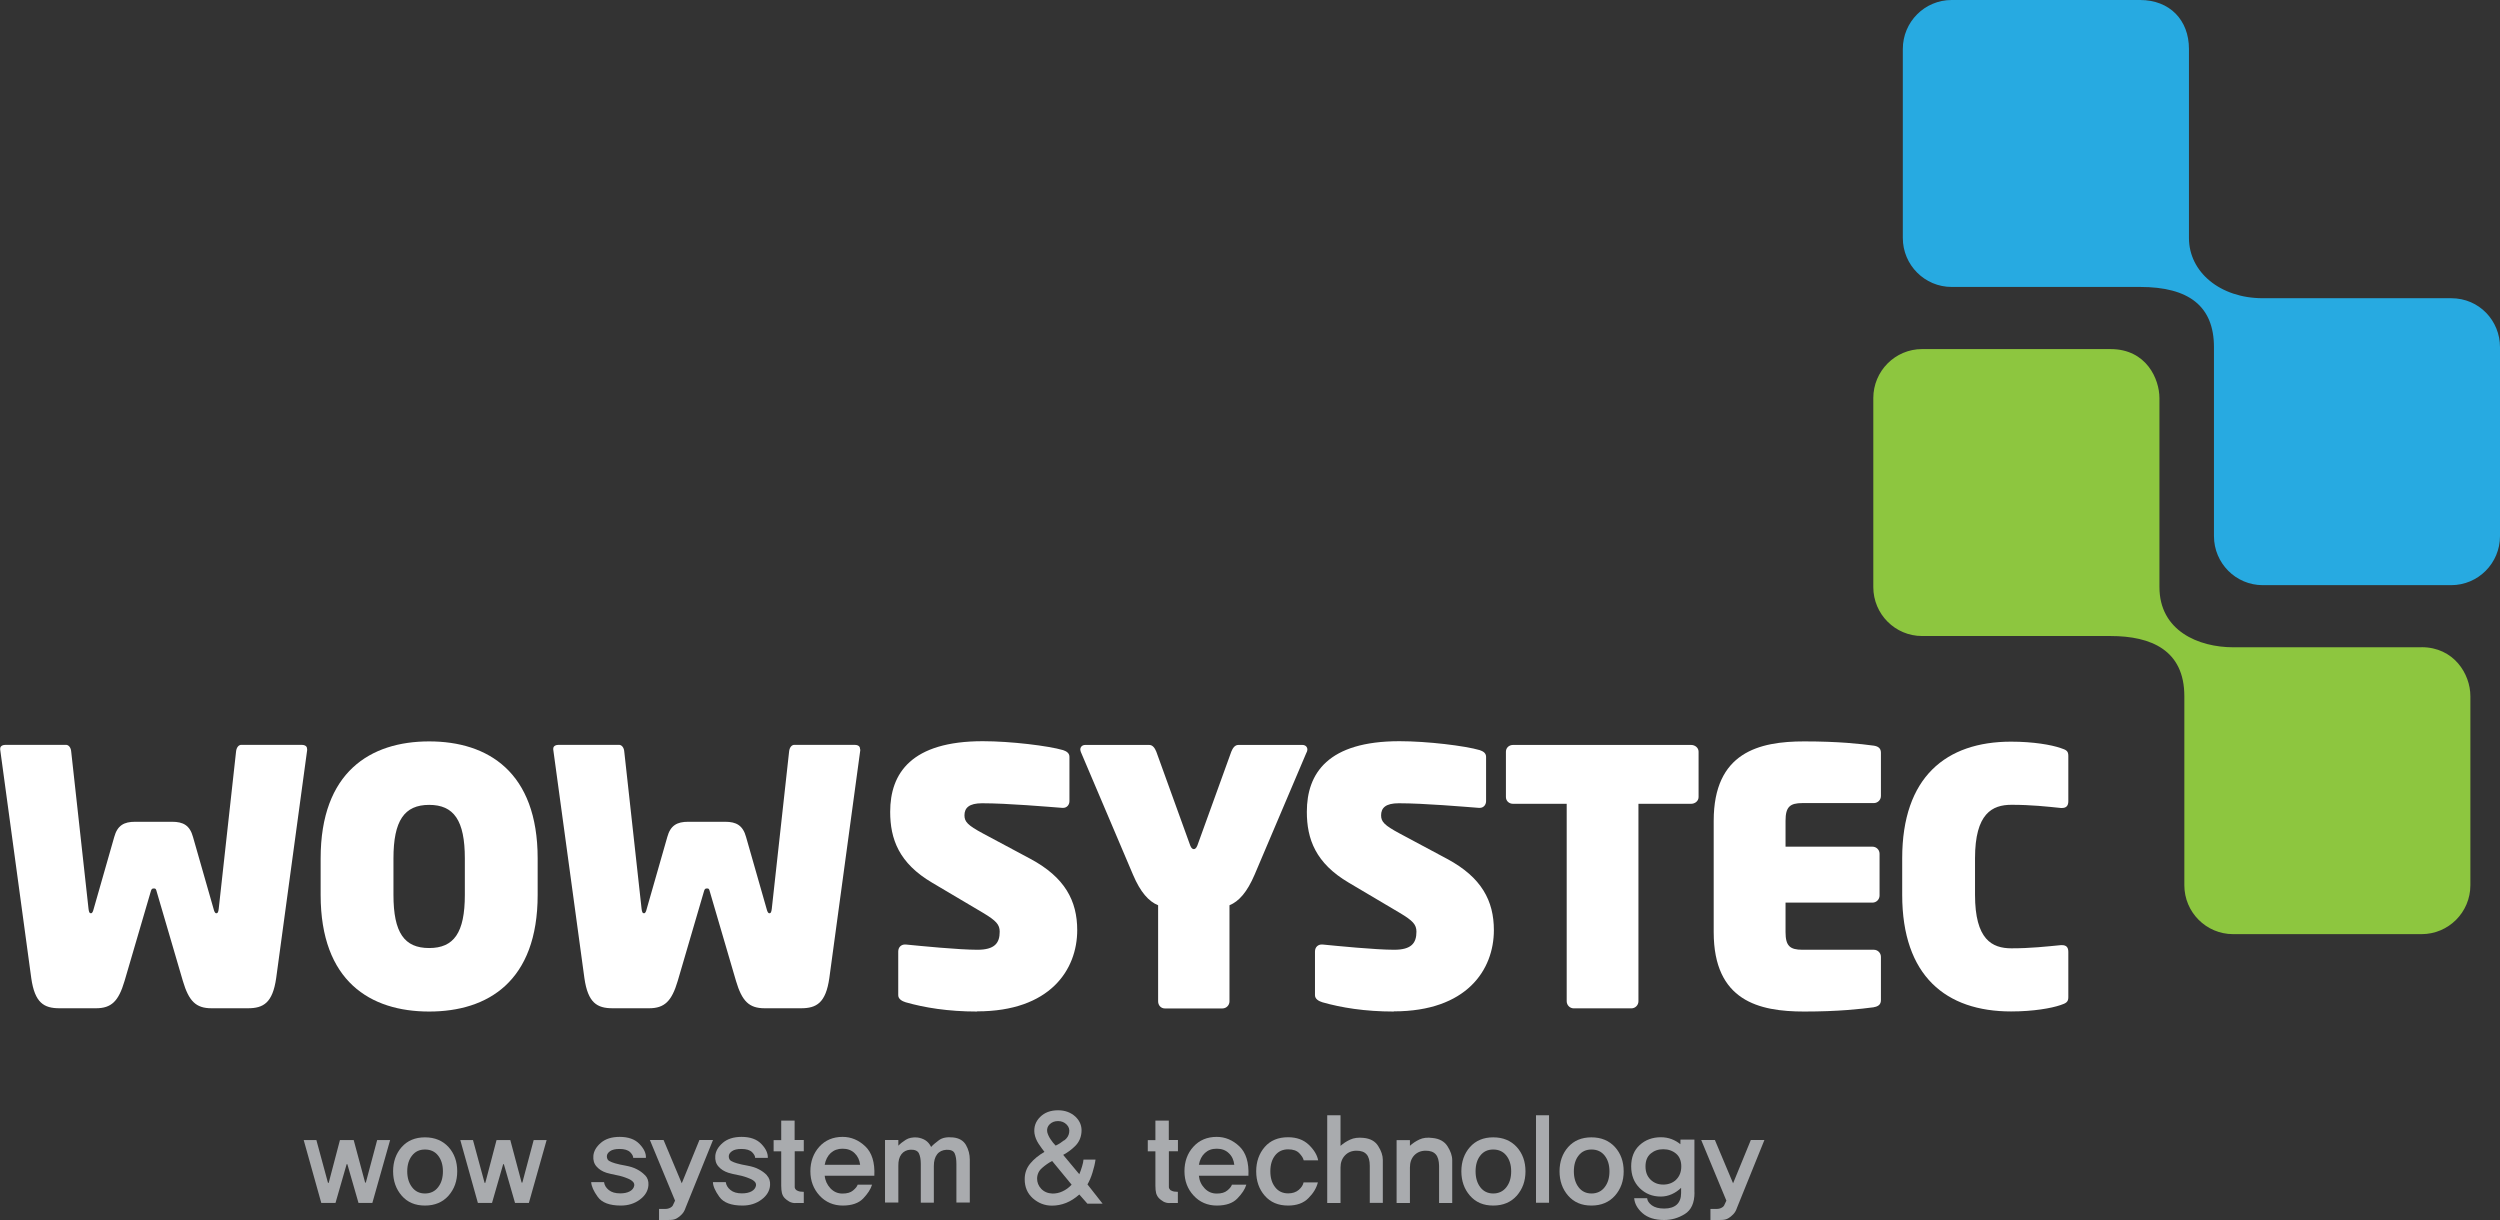 <svg width="125" height="61" viewBox="0 0 125 61" fill="none" xmlns="http://www.w3.org/2000/svg">
<rect x="0" y="0" width="125" height="61" fill="#333333" stroke="none"/>
<g clip-path="url(#clip0_76_499)">
<path d="M15.362 37.474L13.809 48.905C13.632 50.145 13.17 50.413 12.396 50.413H10.575C9.796 50.413 9.443 50.059 9.144 49.051L7.835 44.582C7.799 44.441 7.781 44.423 7.695 44.423C7.609 44.423 7.573 44.441 7.536 44.582L6.227 49.051C5.929 50.059 5.575 50.413 4.796 50.413H2.976C2.197 50.413 1.739 50.145 1.563 48.905L0.009 37.474V37.438C0.009 37.279 0.168 37.242 0.29 37.242H3.297C3.438 37.242 3.546 37.383 3.56 37.578L4.425 45.431C4.443 45.572 4.461 45.663 4.547 45.663C4.62 45.663 4.651 45.572 4.688 45.431L5.711 41.852C5.87 41.266 6.205 41.089 6.753 41.089H8.61C9.158 41.089 9.493 41.266 9.651 41.852L10.675 45.431C10.711 45.572 10.747 45.663 10.815 45.663C10.901 45.663 10.919 45.572 10.937 45.431L11.803 37.578C11.821 37.383 11.925 37.242 12.065 37.242H15.072C15.194 37.242 15.353 37.279 15.353 37.438V37.474H15.362Z" fill="white"/>
<path d="M21.458 50.577C18.523 50.577 16.032 49.069 16.032 44.745V42.919C16.032 38.596 18.523 37.07 21.458 37.07C24.392 37.07 26.883 38.596 26.883 42.919V44.745C26.883 49.069 24.392 50.577 21.458 50.577ZM23.242 42.919C23.242 41.021 22.694 40.244 21.458 40.244C20.221 40.244 19.673 41.026 19.673 42.919V44.745C19.673 46.644 20.221 47.402 21.458 47.402C22.694 47.402 23.242 46.639 23.242 44.745V42.919Z" fill="white"/>
<path d="M43.019 37.474L41.466 48.905C41.289 50.145 40.827 50.413 40.053 50.413H38.232C37.453 50.413 37.1 50.059 36.801 49.051L35.492 44.582C35.456 44.441 35.438 44.423 35.352 44.423C35.266 44.423 35.23 44.441 35.194 44.582L33.885 49.051C33.586 50.059 33.228 50.413 32.453 50.413H30.633C29.854 50.413 29.397 50.145 29.22 48.905L27.662 37.474V37.438C27.662 37.279 27.821 37.242 27.943 37.242H30.95C31.09 37.242 31.199 37.383 31.213 37.578L32.078 45.431C32.096 45.572 32.114 45.663 32.2 45.663C32.272 45.663 32.304 45.572 32.34 45.431L33.364 41.852C33.522 41.266 33.858 41.089 34.406 41.089H36.262C36.81 41.089 37.145 41.266 37.304 41.852L38.327 45.431C38.364 45.572 38.4 45.663 38.468 45.663C38.554 45.663 38.572 45.572 38.59 45.431L39.455 37.578C39.473 37.383 39.577 37.242 39.718 37.242H42.72C42.843 37.242 43.001 37.279 43.001 37.438V37.474H43.019Z" fill="white"/>
<path d="M48.852 50.577C47.403 50.577 46.217 50.381 45.284 50.114C45.107 50.059 44.912 49.955 44.912 49.759V47.579C44.912 47.348 45.071 47.225 45.248 47.225H45.284C46.026 47.298 47.933 47.488 48.87 47.488C49.736 47.488 49.985 47.152 49.985 46.585C49.985 46.23 49.808 46.035 49.156 45.644L46.611 44.137C44.949 43.16 44.509 41.956 44.509 40.59C44.509 38.659 45.569 37.06 49.142 37.06C50.537 37.06 52.43 37.292 53.155 37.506C53.313 37.56 53.472 37.646 53.472 37.842V40.058C53.472 40.235 53.349 40.394 53.155 40.394H53.119C52.394 40.34 50.379 40.163 49.106 40.163C48.454 40.163 48.223 40.394 48.223 40.767C48.223 41.084 48.381 41.262 49.142 41.67L51.529 42.947C53.245 43.869 53.861 45.04 53.861 46.507C53.861 48.492 52.498 50.568 48.861 50.568L48.852 50.577Z" fill="white"/>
<path d="M65.328 37.619L62.729 43.737C62.357 44.604 61.95 45.068 61.474 45.263V50.068C61.474 50.263 61.316 50.422 61.121 50.422H58.241C58.046 50.422 57.906 50.263 57.906 50.068V45.263C57.43 45.068 57.022 44.609 56.651 43.737L54.051 37.619C54.033 37.565 54.015 37.528 54.015 37.478C54.015 37.356 54.101 37.247 54.264 37.247H57.462C57.638 37.247 57.742 37.406 57.815 37.583L59.513 42.279C59.568 42.42 59.636 42.456 59.69 42.456C59.744 42.456 59.812 42.42 59.867 42.279L61.565 37.583C61.637 37.406 61.741 37.247 61.918 37.247H65.12C65.278 37.247 65.369 37.351 65.369 37.478C65.369 37.533 65.351 37.569 65.333 37.619H65.328Z" fill="white"/>
<path d="M69.689 50.577C68.24 50.577 67.058 50.381 66.121 50.114C65.944 50.059 65.749 49.955 65.749 49.759V47.579C65.749 47.348 65.908 47.225 66.085 47.225H66.121C66.864 47.298 68.775 47.488 69.708 47.488C70.573 47.488 70.822 47.152 70.822 46.585C70.822 46.23 70.645 46.035 69.988 45.644L67.443 44.137C65.781 43.16 65.342 41.956 65.342 40.59C65.342 38.659 66.402 37.06 69.975 37.06C71.37 37.06 73.263 37.292 73.987 37.506C74.146 37.56 74.304 37.646 74.304 37.842V40.058C74.304 40.235 74.182 40.394 73.987 40.394H73.951C73.227 40.34 71.211 40.163 69.939 40.163C69.282 40.163 69.055 40.394 69.055 40.767C69.055 41.084 69.214 41.262 69.975 41.67L72.362 42.947C74.078 43.869 74.694 45.04 74.694 46.507C74.694 48.492 73.335 50.568 69.694 50.568L69.689 50.577Z" fill="white"/>
<path d="M84.558 40.19H81.922V50.063C81.922 50.259 81.763 50.418 81.569 50.418H78.688C78.494 50.418 78.335 50.259 78.335 50.063V40.19H75.65C75.455 40.19 75.296 40.049 75.296 39.854V37.583C75.296 37.388 75.455 37.247 75.65 37.247H84.558C84.752 37.247 84.929 37.388 84.929 37.583V39.854C84.929 40.049 84.752 40.19 84.558 40.19Z" fill="white"/>
<path d="M93.692 50.363C93.022 50.45 91.926 50.577 90.21 50.577C87.945 50.577 85.685 50.045 85.685 46.607V41.039C85.685 37.619 87.95 37.07 90.21 37.07C91.926 37.07 93.017 37.192 93.692 37.283C93.923 37.319 94.046 37.424 94.046 37.637V39.799C94.046 39.995 93.887 40.154 93.692 40.154H90.124C89.49 40.154 89.277 40.349 89.277 41.039V42.334H93.624C93.819 42.334 93.978 42.492 93.978 42.688V44.777C93.978 44.972 93.819 45.131 93.624 45.131H89.277V46.603C89.277 47.293 89.49 47.488 90.124 47.488H93.692C93.887 47.488 94.046 47.647 94.046 47.843V50.005C94.046 50.218 93.923 50.322 93.692 50.359V50.363Z" fill="white"/>
<path d="M103.026 50.254C102.564 50.413 101.663 50.572 100.553 50.572C97.302 50.572 95.11 48.801 95.11 44.741V42.915C95.11 38.855 97.302 37.083 100.553 37.083C101.668 37.083 102.569 37.242 103.026 37.401C103.307 37.492 103.416 37.542 103.416 37.792V40.063C103.416 40.294 103.307 40.399 103.099 40.399H103.044C102.32 40.326 101.577 40.24 100.572 40.24C99.616 40.24 98.751 40.667 98.751 42.915V44.741C98.751 46.975 99.598 47.416 100.572 47.416C101.545 47.416 102.324 47.325 103.044 47.257H103.099C103.311 47.257 103.416 47.361 103.416 47.593V49.864C103.416 50.095 103.307 50.163 103.026 50.254Z" fill="white"/>
<path d="M121.083 32.364H111.663C109.933 32.364 107.972 31.547 107.972 29.353V19.906C107.972 18.962 107.329 17.454 105.526 17.454H96.106C94.757 17.454 93.665 18.553 93.665 19.906V29.353C93.665 30.707 94.757 31.801 96.106 31.801H105.526C107.564 31.801 109.217 32.514 109.217 34.808V44.259C109.217 45.613 110.309 46.707 111.658 46.707H121.078C122.428 46.707 123.519 45.613 123.519 44.259V34.808C123.519 33.695 122.69 32.36 121.078 32.36L121.083 32.364Z" fill="#8DC63F"/>
<path d="M97.582 14.347H107.002C109.457 14.347 110.698 15.319 110.698 17.358V26.805C110.698 28.159 111.789 29.258 113.139 29.258H122.559C123.909 29.258 125 28.159 125 26.805V17.358C125 16.05 123.976 14.911 122.559 14.911H113.139C111.006 14.911 109.448 13.602 109.448 11.904V2.448C109.448 1.004 108.488 0 107.002 0H97.582C96.233 0 95.141 1.095 95.141 2.448V11.899C95.141 13.253 96.237 14.347 97.582 14.347Z" fill="#27AAE1"/>
<path d="M18.627 60.146H17.925L17.368 58.211H17.332L16.775 60.146H16.064L15.185 57.003H15.819L16.399 59.142H16.435L16.997 57.003H17.685L18.256 59.129H18.292L18.858 57.003H19.506L18.618 60.146H18.627Z" fill="#A9ABAE"/>
<path d="M22.427 57.353C22.717 57.675 22.861 58.08 22.861 58.566C22.861 59.052 22.717 59.451 22.427 59.783C22.137 60.11 21.743 60.278 21.249 60.278C20.756 60.278 20.371 60.114 20.085 59.783C19.8 59.456 19.655 59.047 19.655 58.566C19.655 58.084 19.8 57.675 20.085 57.353C20.371 57.031 20.76 56.867 21.249 56.867C21.738 56.867 22.132 57.031 22.427 57.353ZM21.906 59.36C22.069 59.151 22.146 58.888 22.146 58.566C22.146 58.243 22.064 57.98 21.906 57.78C21.747 57.575 21.526 57.476 21.249 57.476C20.973 57.476 20.76 57.575 20.602 57.78C20.443 57.98 20.362 58.243 20.362 58.566C20.362 58.888 20.443 59.151 20.602 59.36C20.76 59.569 20.977 59.674 21.249 59.674C21.521 59.674 21.747 59.569 21.906 59.36Z" fill="#A9ABAE"/>
<path d="M26.453 60.146H25.751L25.194 58.211H25.158L24.601 60.146H23.894L23.015 57.003H23.649L24.229 59.142H24.265L24.827 57.003H25.515L26.081 59.129H26.118L26.684 57.003H27.331L26.444 60.146H26.453Z" fill="#A9ABAE"/>
<path d="M32.254 58.761C32.377 58.888 32.435 59.052 32.422 59.256C32.404 59.538 32.263 59.778 31.996 59.978C31.729 60.178 31.412 60.278 31.041 60.278C30.479 60.278 30.094 60.133 29.886 59.842C29.677 59.551 29.569 59.306 29.56 59.106H30.203C30.221 59.256 30.298 59.388 30.438 59.501C30.579 59.615 30.769 59.669 31.009 59.669C31.208 59.669 31.371 59.633 31.493 59.565C31.616 59.497 31.688 59.401 31.711 59.288C31.724 59.206 31.697 59.133 31.638 59.079C31.579 59.02 31.493 58.965 31.385 58.924C31.213 58.852 31.027 58.793 30.823 58.756C30.619 58.715 30.452 58.679 30.32 58.638C30.112 58.57 29.949 58.466 29.827 58.325C29.704 58.189 29.65 58.007 29.668 57.794C29.686 57.562 29.809 57.344 30.04 57.144C30.271 56.944 30.583 56.844 30.982 56.844C31.416 56.844 31.747 56.962 31.973 57.199C32.2 57.435 32.309 57.666 32.295 57.893H31.661C31.661 57.807 31.611 57.712 31.507 57.607C31.398 57.503 31.222 57.448 30.977 57.448C30.764 57.448 30.61 57.485 30.506 57.557C30.402 57.63 30.348 57.712 30.343 57.807C30.343 57.921 30.379 58.002 30.461 58.048C30.542 58.093 30.637 58.134 30.755 58.166C30.896 58.207 31.077 58.248 31.29 58.284C31.502 58.325 31.684 58.379 31.838 58.461C31.992 58.538 32.132 58.638 32.254 58.766V58.761Z" fill="#A9ABAE"/>
<path d="M34.265 60.428C34.224 60.541 34.165 60.641 34.084 60.723C34.007 60.805 33.925 60.868 33.844 60.914C33.758 60.964 33.658 60.991 33.55 60.995C33.441 61 33.337 61.005 33.246 61.005H32.952V60.446H33.264C33.355 60.446 33.436 60.428 33.513 60.387C33.59 60.346 33.64 60.296 33.663 60.223L33.753 60.033L32.494 56.999H33.178L34.088 59.165L34.971 56.999H35.651L34.265 60.423V60.428Z" fill="#A9ABAE"/>
<path d="M38.337 58.761C38.459 58.888 38.518 59.052 38.504 59.256C38.486 59.538 38.346 59.778 38.078 59.978C37.811 60.178 37.494 60.278 37.123 60.278C36.561 60.278 36.176 60.133 35.968 59.842C35.76 59.551 35.651 59.306 35.646 59.106H36.289C36.308 59.256 36.385 59.388 36.525 59.501C36.665 59.615 36.856 59.669 37.096 59.669C37.295 59.669 37.458 59.633 37.58 59.565C37.702 59.497 37.775 59.401 37.798 59.288C37.811 59.206 37.788 59.133 37.73 59.079C37.671 59.02 37.585 58.965 37.476 58.924C37.304 58.852 37.118 58.793 36.914 58.756C36.711 58.715 36.543 58.679 36.416 58.638C36.208 58.57 36.045 58.466 35.923 58.325C35.8 58.189 35.746 58.007 35.764 57.794C35.782 57.562 35.904 57.344 36.136 57.144C36.366 56.944 36.684 56.844 37.078 56.844C37.512 56.844 37.843 56.962 38.069 57.199C38.296 57.435 38.4 57.666 38.391 57.893H37.757C37.757 57.807 37.707 57.712 37.603 57.607C37.494 57.503 37.318 57.448 37.073 57.448C36.86 57.448 36.702 57.485 36.602 57.557C36.498 57.63 36.443 57.712 36.439 57.807C36.439 57.921 36.475 58.002 36.557 58.048C36.638 58.093 36.733 58.134 36.851 58.166C36.991 58.207 37.173 58.248 37.385 58.284C37.598 58.325 37.784 58.379 37.933 58.461C38.087 58.538 38.228 58.638 38.35 58.766L38.337 58.761Z" fill="#A9ABAE"/>
<path d="M39.777 60.155C39.654 60.155 39.55 60.128 39.46 60.078C39.374 60.028 39.297 59.969 39.233 59.905C39.165 59.833 39.124 59.751 39.097 59.656C39.075 59.565 39.061 59.442 39.061 59.283V57.566H38.681V57.008H39.061V56.031H39.731V56.999H40.189V57.562H39.736V59.356C39.736 59.406 39.763 59.456 39.817 59.506C39.872 59.542 39.935 59.565 39.998 59.578C40.062 59.587 40.125 59.592 40.189 59.592V60.151H39.772L39.777 60.155Z" fill="#A9ABAE"/>
<path d="M41.235 58.784C41.258 59.029 41.357 59.238 41.52 59.415C41.688 59.592 41.887 59.678 42.123 59.678C42.358 59.678 42.53 59.628 42.652 59.524C42.779 59.419 42.856 59.324 42.883 59.233H43.603C43.535 59.46 43.386 59.687 43.16 59.924C42.933 60.16 42.589 60.278 42.136 60.278C41.683 60.278 41.28 60.11 40.977 59.778C40.673 59.447 40.519 59.038 40.519 58.561C40.519 58.084 40.669 57.666 40.963 57.339C41.258 57.012 41.647 56.844 42.132 56.844C42.553 56.844 42.933 57.003 43.264 57.317C43.594 57.63 43.748 58.12 43.717 58.788H41.23L41.235 58.784ZM43.006 58.234C42.978 57.998 42.883 57.803 42.729 57.657C42.575 57.507 42.372 57.435 42.127 57.435C41.892 57.435 41.697 57.507 41.538 57.648C41.384 57.794 41.28 57.989 41.235 58.239H43.006V58.234Z" fill="#A9ABAE"/>
<path d="M47.82 60.146V58.202C47.82 57.975 47.793 57.803 47.734 57.671C47.679 57.544 47.539 57.48 47.317 57.489C47.118 57.503 46.964 57.575 46.855 57.716C46.746 57.857 46.692 58.052 46.692 58.302V60.133H46.04V58.198C46.04 57.971 46.008 57.798 45.945 57.666C45.882 57.539 45.737 57.476 45.515 57.485C45.329 57.498 45.179 57.571 45.071 57.712C44.962 57.853 44.912 58.048 44.917 58.298V60.128H44.251V56.999H44.917V57.285C45.017 57.18 45.139 57.085 45.288 56.99C45.438 56.894 45.628 56.858 45.854 56.872C46.004 56.89 46.14 56.935 46.262 57.008C46.384 57.085 46.484 57.199 46.556 57.348C46.638 57.253 46.765 57.144 46.937 57.017C47.109 56.885 47.349 56.84 47.657 56.872C47.956 56.903 48.173 57.031 48.3 57.253C48.427 57.476 48.49 57.721 48.49 57.984V60.128H47.82V60.146Z" fill="#A9ABAE"/>
<path d="M54.368 60.182L53.965 59.724C53.753 59.914 53.531 60.055 53.304 60.146C53.073 60.237 52.838 60.282 52.598 60.282C52.24 60.282 51.923 60.16 51.647 59.919C51.37 59.674 51.235 59.356 51.235 58.961C51.235 58.661 51.325 58.407 51.506 58.184C51.687 57.962 51.928 57.766 52.222 57.594C52.136 57.489 52.041 57.348 51.928 57.185C51.819 57.017 51.751 56.844 51.724 56.672C51.683 56.349 51.778 56.077 52.005 55.85C52.231 55.623 52.53 55.514 52.906 55.514C53.254 55.514 53.544 55.623 53.775 55.836C54.002 56.054 54.101 56.313 54.074 56.613C54.051 56.885 53.947 57.112 53.766 57.294C53.585 57.476 53.381 57.626 53.159 57.744L53.965 58.711C54.011 58.606 54.056 58.479 54.101 58.329C54.147 58.184 54.169 58.066 54.174 57.98H54.776C54.749 58.184 54.695 58.402 54.622 58.638C54.55 58.874 54.464 59.065 54.373 59.22L55.129 60.182H54.364H54.368ZM52.607 58.048C52.43 58.143 52.263 58.257 52.104 58.398C51.941 58.538 51.859 58.715 51.855 58.929C51.855 59.115 51.918 59.288 52.059 59.438C52.199 59.587 52.389 59.669 52.625 59.678C52.792 59.678 52.96 59.647 53.123 59.569C53.291 59.492 53.445 59.383 53.581 59.233L52.602 58.043L52.607 58.048ZM53.214 57.021C53.354 56.912 53.436 56.785 53.458 56.631C53.485 56.476 53.445 56.34 53.331 56.227C53.218 56.113 53.078 56.054 52.901 56.054C52.724 56.054 52.598 56.108 52.484 56.213C52.376 56.318 52.335 56.449 52.362 56.604C52.394 56.731 52.453 56.853 52.53 56.967C52.607 57.085 52.693 57.19 52.783 57.28C52.933 57.212 53.073 57.121 53.209 57.012L53.214 57.021Z" fill="#A9ABAE"/>
<path d="M58.485 60.155C58.363 60.155 58.259 60.128 58.168 60.078C58.082 60.028 58.005 59.969 57.942 59.905C57.878 59.833 57.833 59.751 57.806 59.656C57.783 59.565 57.77 59.442 57.77 59.283V57.566H57.389V57.008H57.77V56.031H58.44V56.999H58.897V57.562H58.444V59.356C58.444 59.406 58.472 59.456 58.521 59.506C58.58 59.542 58.639 59.565 58.703 59.578C58.766 59.587 58.829 59.592 58.893 59.592V60.151H58.476L58.485 60.155Z" fill="#A9ABAE"/>
<path d="M59.944 58.784C59.966 59.029 60.061 59.238 60.229 59.415C60.396 59.592 60.596 59.678 60.836 59.678C61.076 59.678 61.239 59.628 61.365 59.524C61.492 59.419 61.569 59.324 61.596 59.233H62.317C62.249 59.46 62.099 59.687 61.868 59.924C61.642 60.16 61.298 60.278 60.84 60.278C60.383 60.278 59.984 60.11 59.681 59.778C59.373 59.447 59.223 59.038 59.223 58.561C59.223 58.084 59.368 57.666 59.667 57.339C59.962 57.012 60.351 56.844 60.836 56.844C61.257 56.844 61.637 57.003 61.968 57.317C62.298 57.63 62.452 58.12 62.421 58.788H59.934L59.944 58.784ZM61.714 58.234C61.687 57.998 61.596 57.803 61.438 57.657C61.284 57.507 61.08 57.435 60.836 57.435C60.591 57.435 60.401 57.507 60.247 57.648C60.088 57.794 59.989 57.989 59.944 58.239H61.714V58.234Z" fill="#A9ABAE"/>
<path d="M65.183 58.011C65.161 57.903 65.084 57.785 64.961 57.657C64.839 57.53 64.653 57.467 64.409 57.467C64.128 57.467 63.911 57.571 63.752 57.775C63.594 57.98 63.517 58.243 63.517 58.566C63.517 58.888 63.594 59.151 63.757 59.36C63.915 59.565 64.133 59.669 64.409 59.669C64.626 59.669 64.798 59.61 64.934 59.497C65.07 59.379 65.152 59.256 65.179 59.12H65.894C65.822 59.406 65.663 59.669 65.414 59.914C65.17 60.16 64.83 60.278 64.404 60.278C63.911 60.278 63.521 60.114 63.236 59.783C62.951 59.456 62.81 59.047 62.81 58.566C62.81 58.084 62.955 57.675 63.236 57.349C63.521 57.021 63.911 56.862 64.404 56.862C64.835 56.862 65.179 56.99 65.441 57.239C65.7 57.489 65.858 57.748 65.908 58.016H65.188L65.183 58.011Z" fill="#A9ABAE"/>
<path d="M68.489 60.151V58.293C68.489 58.03 68.435 57.834 68.326 57.716C68.218 57.594 68.055 57.535 67.828 57.535C67.593 57.535 67.398 57.612 67.248 57.771C67.099 57.93 67.026 58.13 67.026 58.375V60.151H66.361V55.763H67.026V57.294C67.162 57.171 67.321 57.067 67.507 56.981C67.692 56.894 67.919 56.867 68.177 56.894C68.516 56.926 68.761 57.062 68.91 57.303C69.064 57.544 69.141 57.775 69.141 57.993V60.142H68.48L68.489 60.151Z" fill="#A9ABAE"/>
<path d="M71.954 60.151V58.293C71.949 58.03 71.895 57.834 71.786 57.716C71.678 57.594 71.51 57.535 71.288 57.535C71.053 57.535 70.862 57.612 70.713 57.766C70.568 57.921 70.496 58.125 70.496 58.375V60.151H69.83V57.008H70.496V57.289C70.632 57.167 70.785 57.062 70.967 56.976C71.148 56.89 71.37 56.862 71.628 56.899C71.968 56.931 72.221 57.071 72.375 57.312C72.529 57.557 72.611 57.784 72.611 58.007V60.151H71.949H71.954Z" fill="#A9ABAE"/>
<path d="M75.84 57.353C76.129 57.675 76.274 58.08 76.274 58.566C76.274 59.052 76.129 59.451 75.84 59.783C75.55 60.11 75.156 60.278 74.662 60.278C74.168 60.278 73.788 60.114 73.498 59.783C73.213 59.456 73.068 59.047 73.068 58.566C73.068 58.084 73.213 57.675 73.498 57.353C73.784 57.031 74.173 56.867 74.662 56.867C75.151 56.867 75.545 57.031 75.84 57.353ZM75.319 59.36C75.482 59.151 75.559 58.888 75.559 58.566C75.559 58.243 75.477 57.98 75.319 57.78C75.156 57.575 74.938 57.476 74.662 57.476C74.386 57.476 74.173 57.575 74.014 57.78C73.856 57.98 73.779 58.243 73.779 58.566C73.779 58.888 73.856 59.151 74.014 59.36C74.173 59.569 74.39 59.674 74.662 59.674C74.934 59.674 75.156 59.569 75.319 59.36Z" fill="#A9ABAE"/>
<path d="M76.8 60.137V55.763H77.452V60.137H76.8Z" fill="#A9ABAE"/>
<path d="M80.749 57.353C81.039 57.675 81.184 58.08 81.184 58.566C81.184 59.052 81.039 59.451 80.749 59.783C80.459 60.11 80.065 60.278 79.571 60.278C79.078 60.278 78.697 60.114 78.407 59.783C78.122 59.456 77.977 59.047 77.977 58.566C77.977 58.084 78.122 57.675 78.407 57.353C78.693 57.031 79.082 56.867 79.571 56.867C80.061 56.867 80.454 57.031 80.749 57.353ZM80.233 59.36C80.396 59.151 80.473 58.888 80.473 58.566C80.473 58.243 80.391 57.98 80.233 57.78C80.07 57.575 79.852 57.476 79.576 57.476C79.3 57.476 79.087 57.575 78.928 57.78C78.77 57.98 78.693 58.243 78.693 58.566C78.693 58.888 78.77 59.151 78.928 59.36C79.087 59.569 79.304 59.674 79.576 59.674C79.848 59.674 80.074 59.569 80.233 59.36Z" fill="#A9ABAE"/>
<path d="M84.725 59.628C84.725 60.146 84.562 60.505 84.236 60.705C83.91 60.905 83.57 61 83.208 61C82.746 61 82.384 60.886 82.126 60.659C81.868 60.432 81.732 60.182 81.709 59.91H82.357C82.366 60.037 82.443 60.155 82.588 60.264C82.737 60.373 82.941 60.428 83.213 60.428C83.484 60.428 83.697 60.36 83.842 60.228C83.982 60.096 84.055 59.906 84.055 59.656V59.392C83.915 59.529 83.76 59.633 83.588 59.71C83.416 59.787 83.231 59.828 83.04 59.828C82.619 59.828 82.27 59.687 81.985 59.406C81.7 59.124 81.559 58.761 81.559 58.316C81.559 57.871 81.7 57.512 81.985 57.253C82.266 56.994 82.624 56.862 83.045 56.862C83.235 56.862 83.416 56.894 83.584 56.958C83.751 57.022 83.896 57.108 84.019 57.212C84.019 57.067 84.023 56.99 84.023 56.981H84.721V59.628H84.725ZM83.81 58.979C83.978 58.815 84.064 58.593 84.064 58.32C84.064 58.048 83.978 57.83 83.806 57.684C83.634 57.539 83.416 57.462 83.163 57.462C82.909 57.462 82.705 57.535 82.533 57.68C82.361 57.825 82.275 58.039 82.275 58.32C82.275 58.602 82.361 58.82 82.529 58.983C82.696 59.147 82.909 59.229 83.163 59.229C83.416 59.229 83.643 59.147 83.815 58.979H83.81Z" fill="#A9ABAE"/>
<path d="M86.836 60.428C86.795 60.541 86.736 60.641 86.654 60.723C86.573 60.805 86.496 60.868 86.414 60.914C86.328 60.964 86.233 60.991 86.12 60.995C86.011 61 85.907 61.005 85.817 61.005H85.522V60.446H85.835C85.925 60.446 86.007 60.428 86.079 60.387C86.156 60.346 86.206 60.296 86.229 60.223L86.319 60.033L85.06 56.999H85.744L86.654 59.165L87.542 56.999H88.221L86.836 60.423V60.428Z" fill="#A9ABAE"/>
</g>
<defs>
<clipPath id="clip0_76_499">
<rect width="125" height="61" fill="white"/>
</clipPath>
</defs>
</svg>
